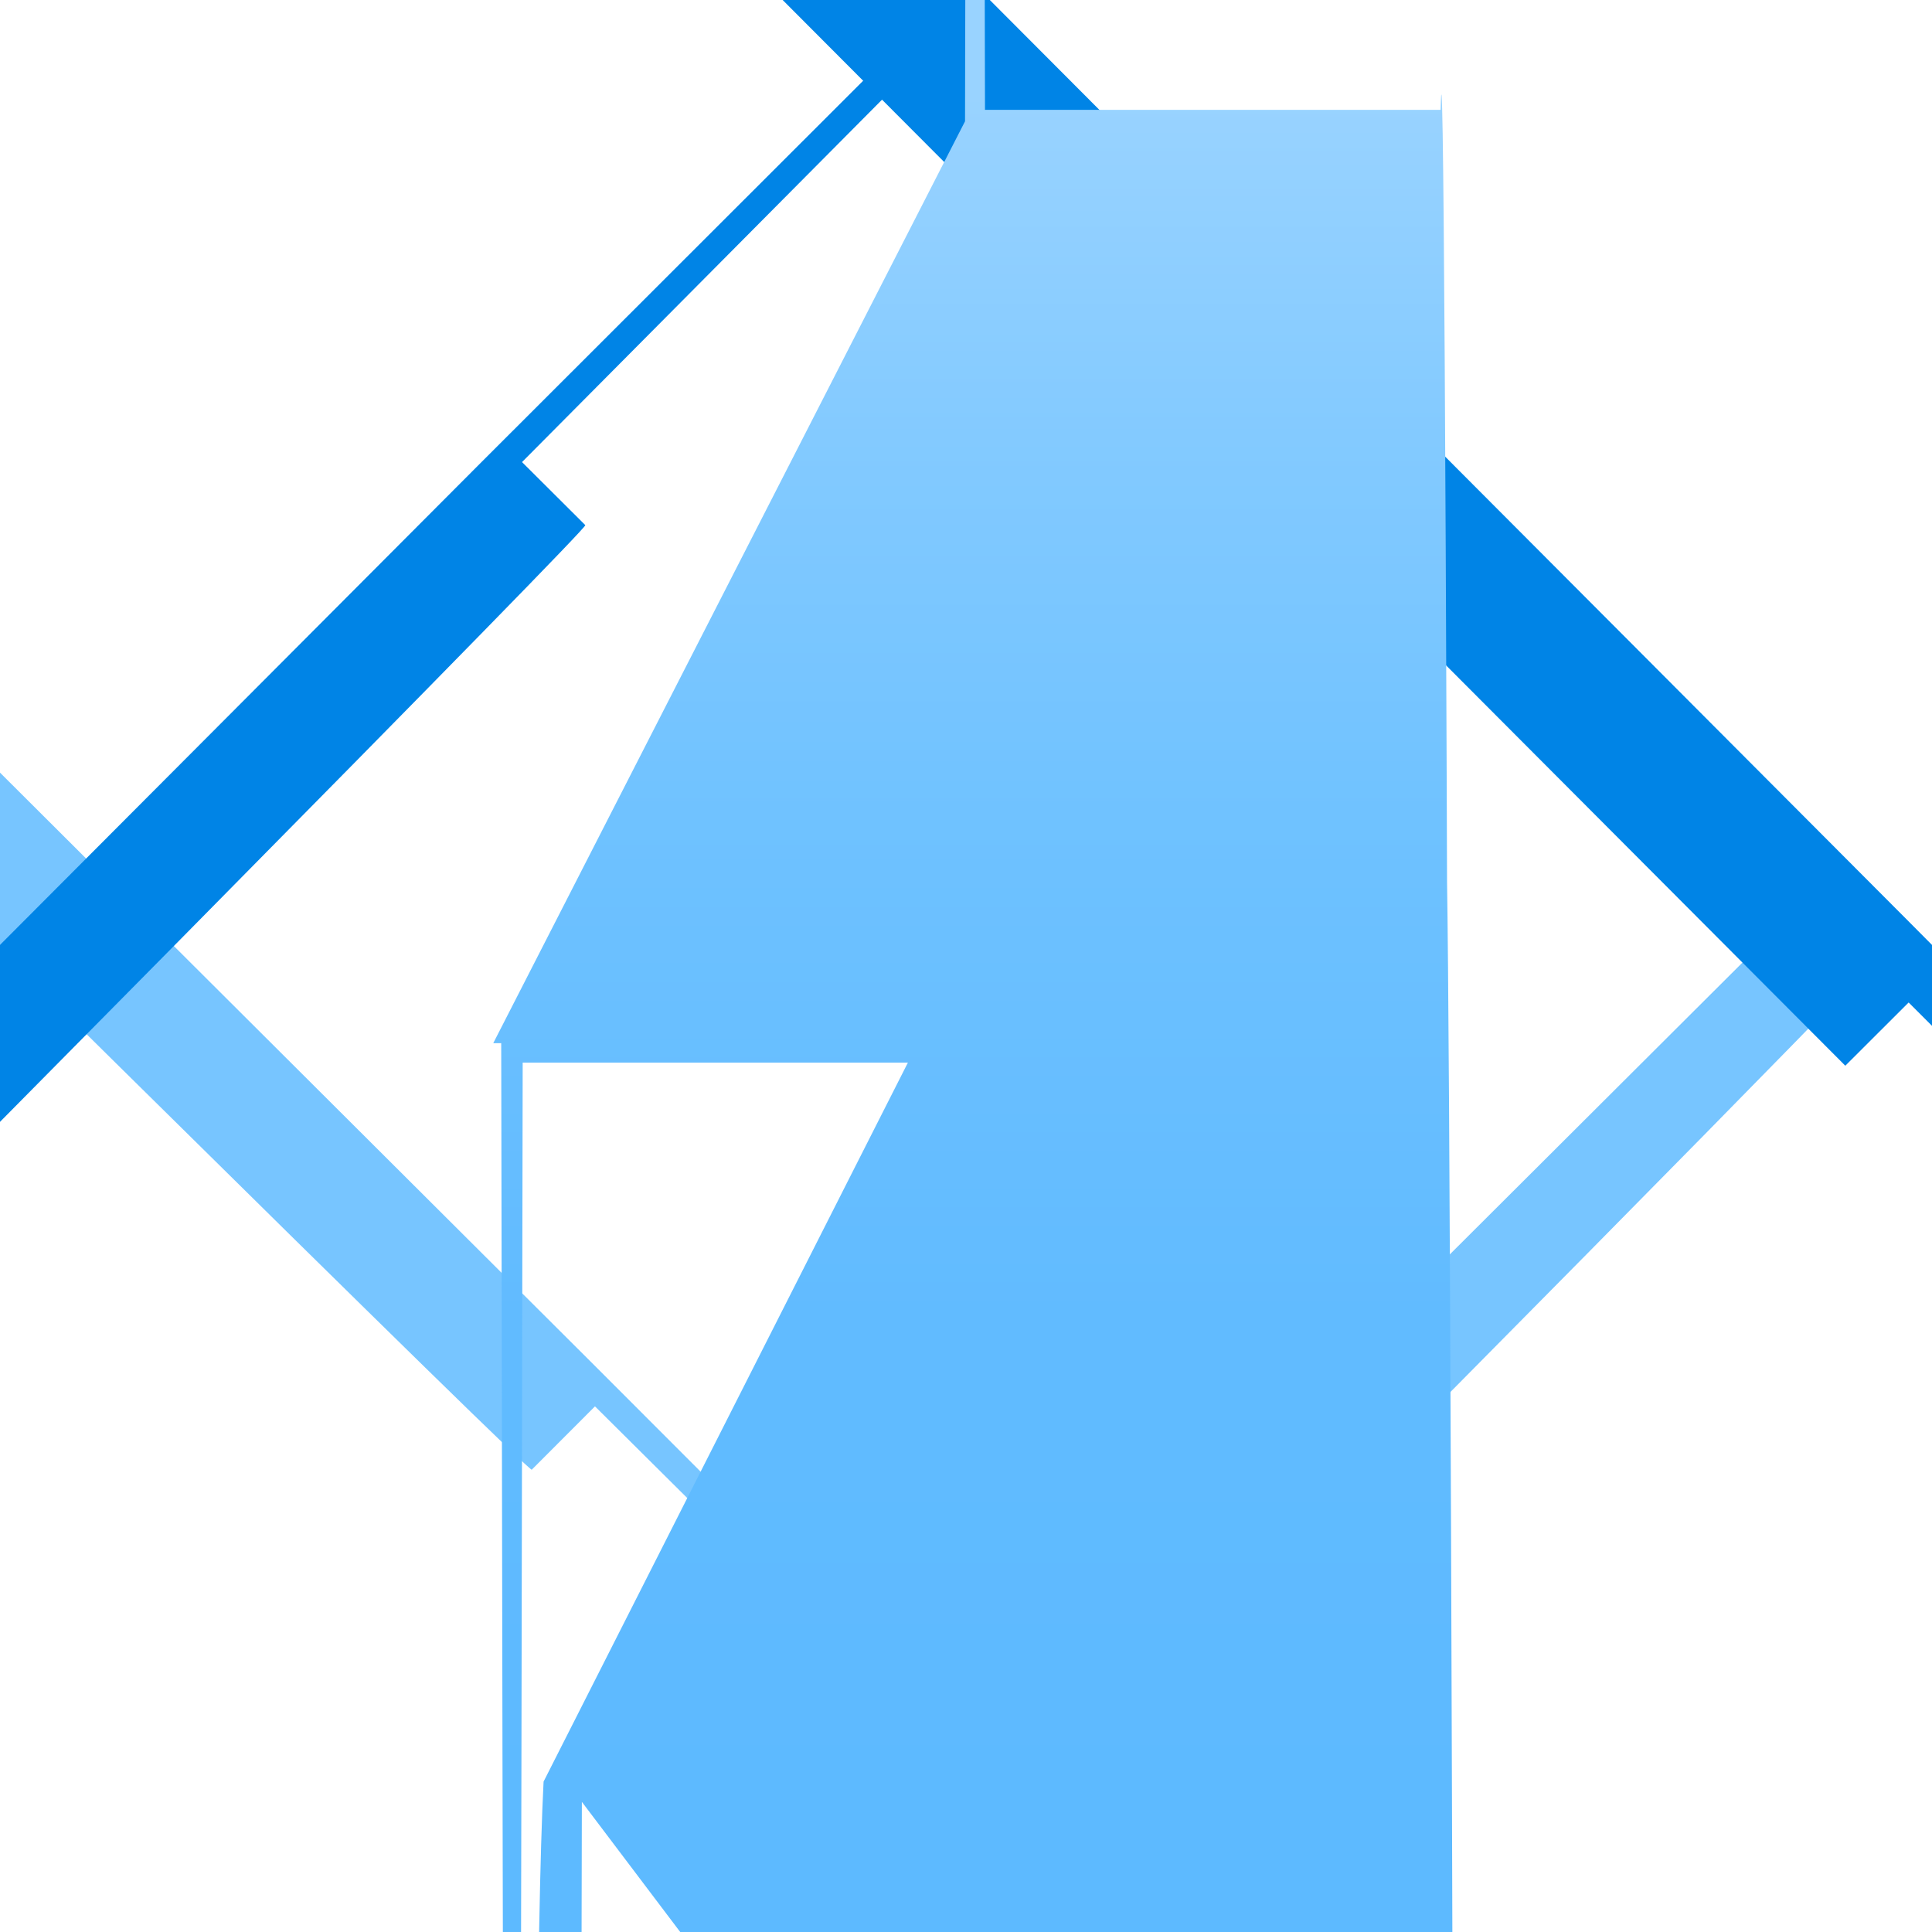 <?xml version="1.0" encoding="UTF-8"?>
<svg xmlns="http://www.w3.org/2000/svg" xmlns:xlink="http://www.w3.org/1999/xlink" width="70pt" height="70pt" viewBox="0 0 70 70" version="1.1">
<defs>
<linearGradient id="linear0" gradientUnits="userSpaceOnUse" x1="-175.993" y1="-343.723" x2="-175.993" y2="-359.232" gradientTransform="matrix(4.496,0,0,4.002,826.673,1441.02)">
<stop offset="0" style="stop-color:rgb(93,186,255);stop-opacity:1;"/>
<stop offset="0.284" style="stop-color:rgb(97,187,255);stop-opacity:1;"/>
<stop offset="0.547" style="stop-color:rgb(109,193,255);stop-opacity:1;"/>
<stop offset="0.8" style="stop-color:rgb(131,202,255);stop-opacity:1;"/>
<stop offset="1" style="stop-color:rgb(153,211,255);stop-opacity:1;"/>
</linearGradient>
</defs>
<g id="surface1">
<path style=" stroke:none;fill-rule:nonzero;fill:rgb(119,197,255);fill-opacity:1;" d="M 21.547 50.965 L 19.266 53.25 C 18.863 53.656 -310.648 -274.27 -716.715 -679.188 L -733.645 -696.07 C -1544.258 -1504.395 -2200.738 -2160.328 -2199.93 -2161.141 L -2197.637 -2163.438 L 21.555 49.488 C 152.895 180.914 152.895 181.473 21.559 50.957 Z "/>
<path style=" stroke:none;fill-rule:nonzero;fill:rgb(0,132,230);fill-opacity:1;" d="M 18.914 16.742 L 21.207 19.027 C 21.613 19.434 -306.312 348.945 -711.23 755.012 L -729.309 773.141 L -731.605 770.848 C -993.055 1032.129 -993.055 1031.012 -731.609 767.918 L 17.449 16.738 C 148.871 -114.602 149.43 -114.602 18.914 16.742 Z "/>
<path style=" stroke:none;fill-rule:nonzero;fill:rgb(119,197,255);fill-opacity:1;" d="M 66.848 31.156 L 69.137 33.453 C 69.945 34.262 -586.531 690.195 -1397.145 1498.52 L -1414.078 1515.402 C -1820.145 1920.324 -2149.652 2248.246 -2150.059 2247.84 L -2152.336 2245.559 C -2283.676 2376.074 -2283.676 2375.512 -2152.332 2244.09 L 66.855 31.164 Z "/>
<path style=" stroke:none;fill-rule:nonzero;fill:rgb(0,132,230);fill-opacity:1;" d="M 69.152 36.324 L 66.859 38.613 L 48.781 20.484 C -356.141 -385.582 -684.062 -715.094 -683.656 -715.5 L -681.363 -717.785 C -811.879 -849.125 -811.316 -849.125 -679.895 -717.785 L 69.164 33.395 C 330.609 296.492 330.609 297.609 69.16 36.328 Z "/>
<path style=" stroke:none;fill-rule:nonzero;fill:url(#linear0);" d="M 32.895 38.5 L 18.938 38.5 C 18.699 183.094 18.398 182.82 18.16 37.797 L 17.871 37.797 L 34.965 4.395 C 35.191 -110.781 35.461 -110.934 35.688 3.98 L 52.195 3.98 C 52.605 -11.562 52.949 301.328 52.973 708.512 L 56.863 708.512 L 33.188 30.98 L 52.352 30.98 C 52.762 15.434 53.105 328.348 53.129 735.551 L 527.574 735.551 L 21.082 65.285 C 20.781 244.176 18.656 84.73 19.695 64.551 Z "/>
</g>
</svg>
